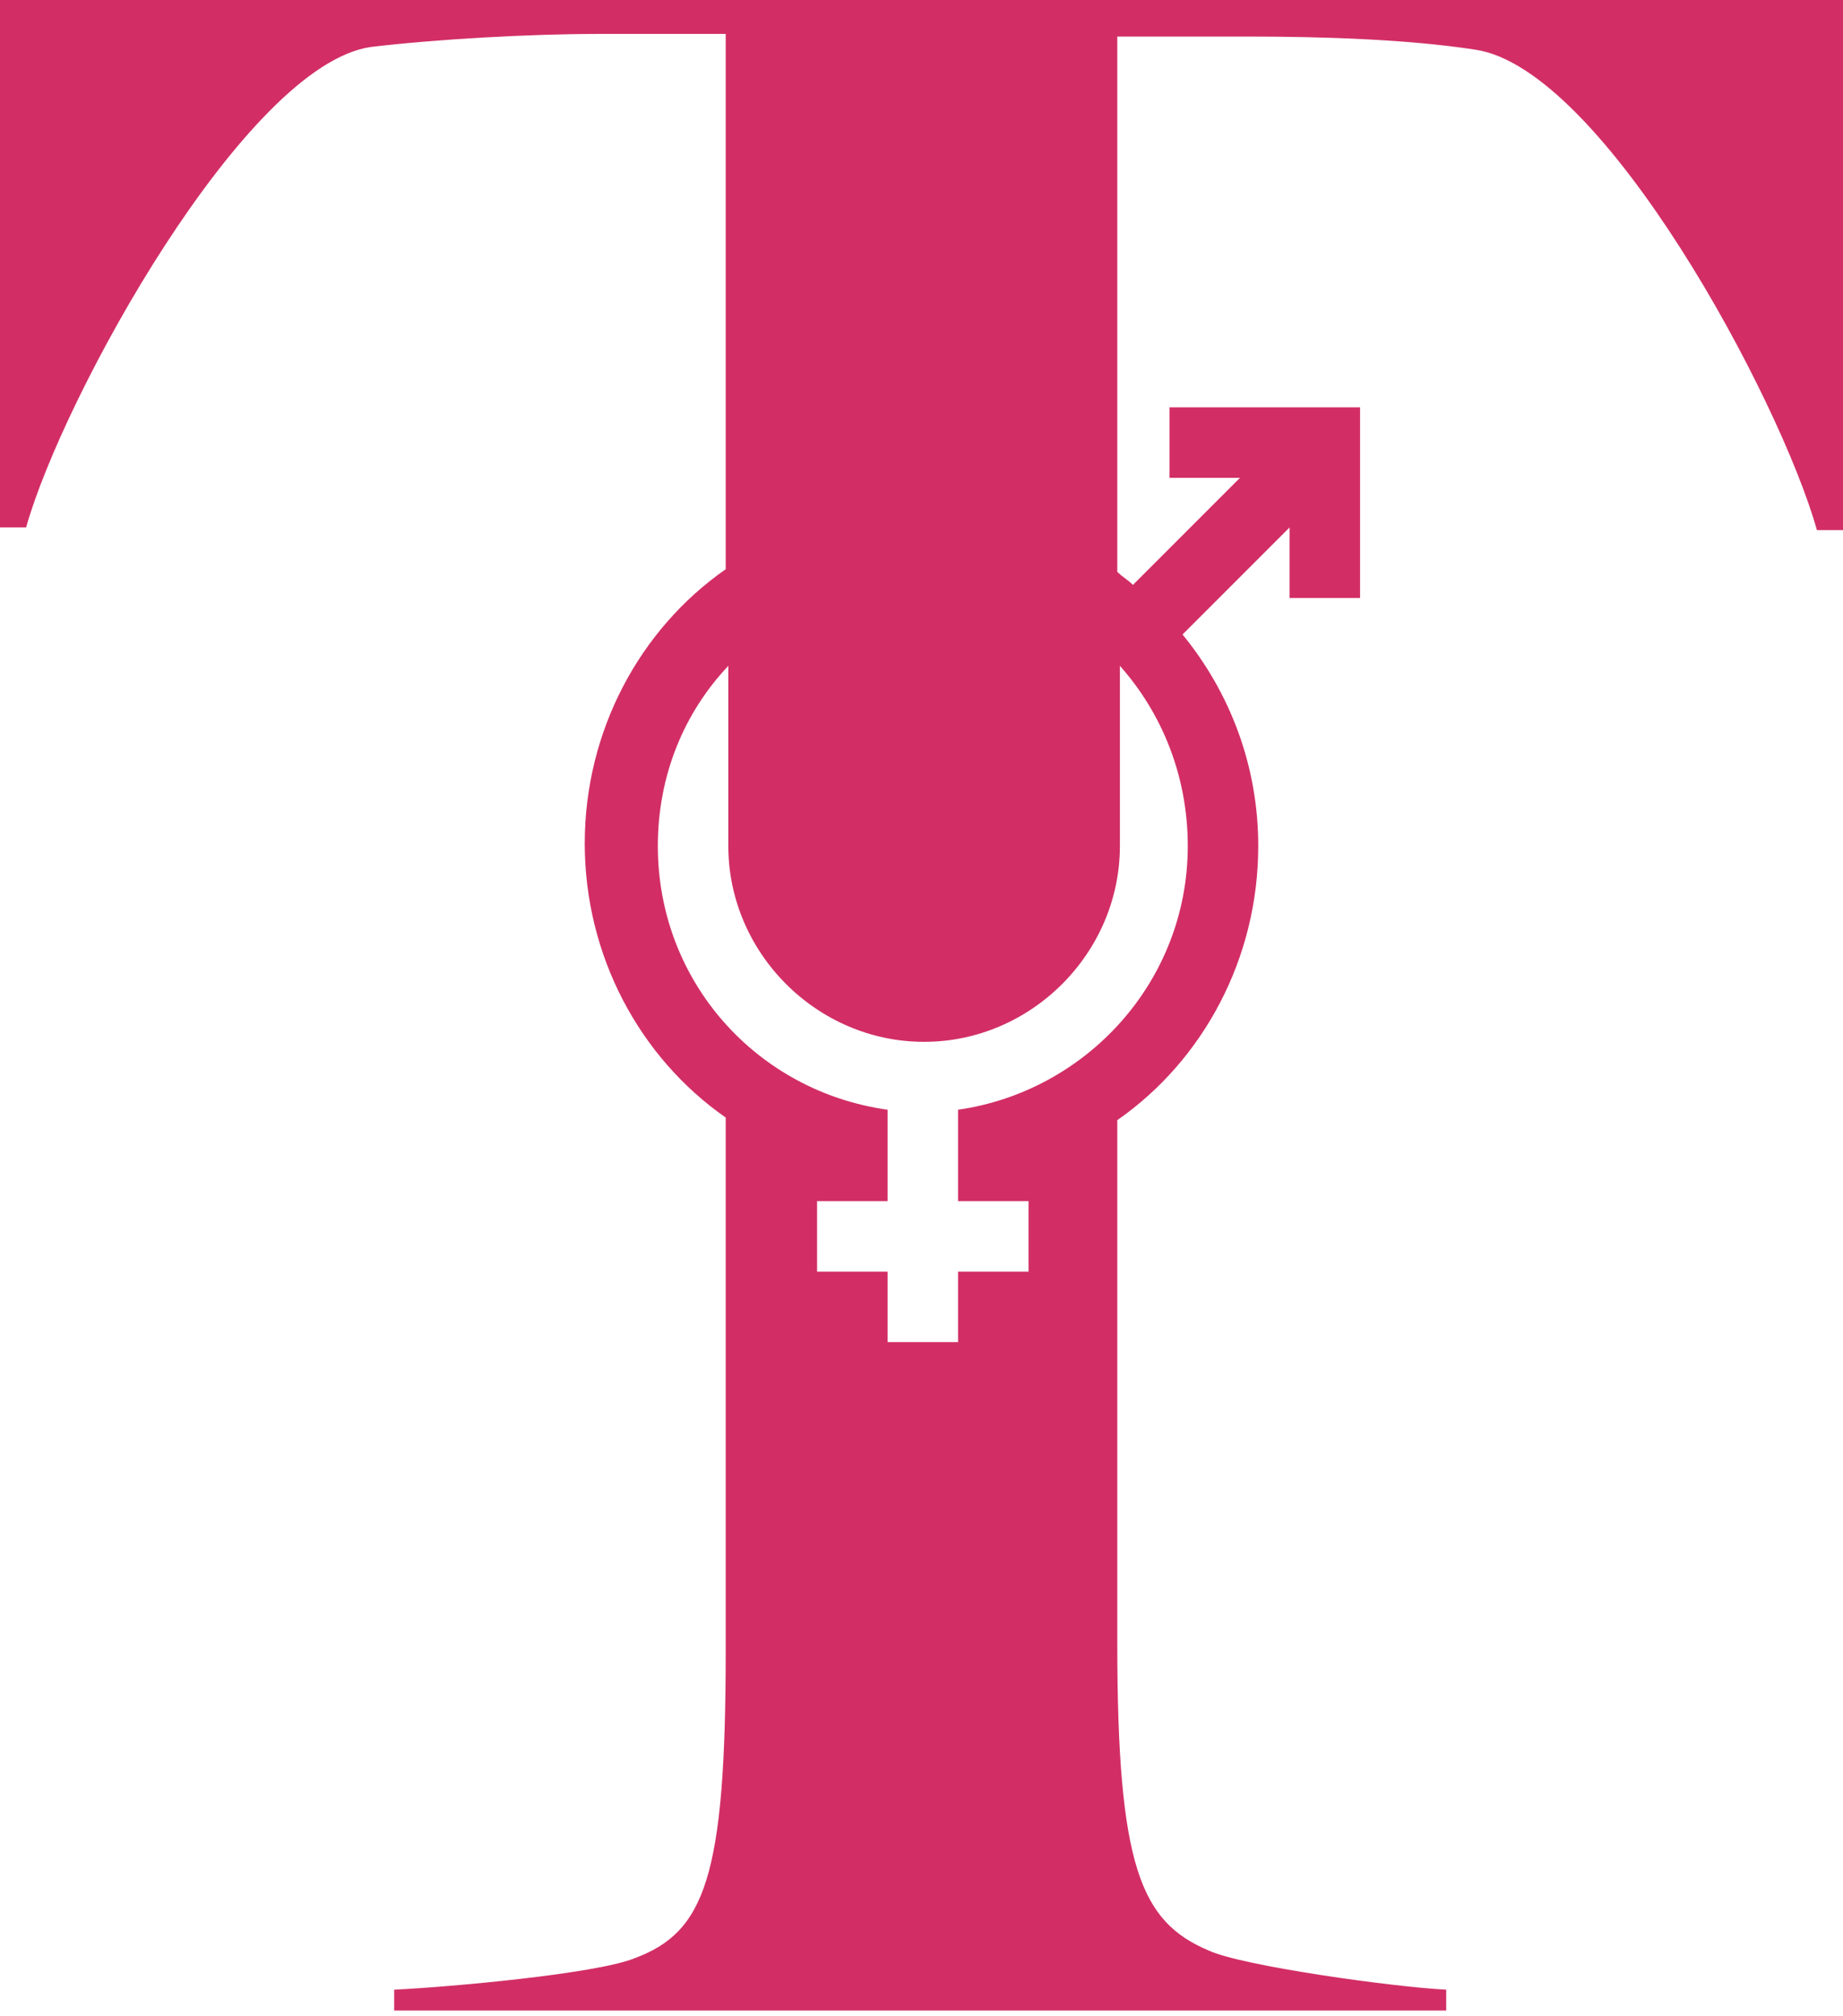 <?xml version="1.0" encoding="utf-8"?>
<!-- Generator: Adobe Illustrator 22.0.1, SVG Export Plug-In . SVG Version: 6.00 Build 0)  -->
<svg version="1.1" id="Calque_1" xmlns="http://www.w3.org/2000/svg" xmlns:xlink="http://www.w3.org/1999/xlink" x="0px" y="0px"
	 viewBox="0 0 70.6 77.2" style="enable-background:new 0 0 70.6 77.2;" xml:space="preserve">
<style type="text/css">
	.st0{fill:#D22E65;}
</style>
<g>
	<g>
		<path class="st0" d="M0,0v20.2h1c1.4-5,8.4-17.7,13.2-18.4c2.5-0.3,6.1-0.5,8.7-0.5h4.9v20.5c-3.3,2.3-5.4,6.2-5.4,10.5
			c0,4.3,2.1,8.2,5.4,10.5v20.4c0,8.7-0.8,10.8-3.5,11.8c-1.5,0.6-7.1,1.1-9.2,1.2v0.8h40.3v-0.8c-2-0.1-7.8-0.9-9.1-1.5
			c-2.6-1.1-3.5-3.2-3.5-11.8V42.9c3.3-2.3,5.4-6.2,5.4-10.5c0-3.1-1.1-5.9-2.9-8.1l4.1-4.1v2.7h2.7v-7.3h-7.3v2.7h2.7l-4.1,4.1
			c-0.2-0.2-0.4-0.3-0.6-0.5V1.4h5c2.8,0,6.1,0.1,8.7,0.5c4.9,0.7,11.7,13.4,13.1,18.4h1V0H0z M45.5,32.4c0,5.2-3.9,9.4-8.8,10.1V46
			h2.7v2.7h-2.7v2.7h-2.7v-2.7h-2.7V46h2.7v-3.5c-5-0.7-8.8-4.9-8.8-10.1c0-2.7,1-5.1,2.7-6.9v6.9c0,4.1,3.4,7.5,7.5,7.5
			c4.1,0,7.5-3.4,7.5-7.5v-6.9C44.5,27.3,45.5,29.7,45.5,32.4z"/>
	</g>
</g>
</svg>
